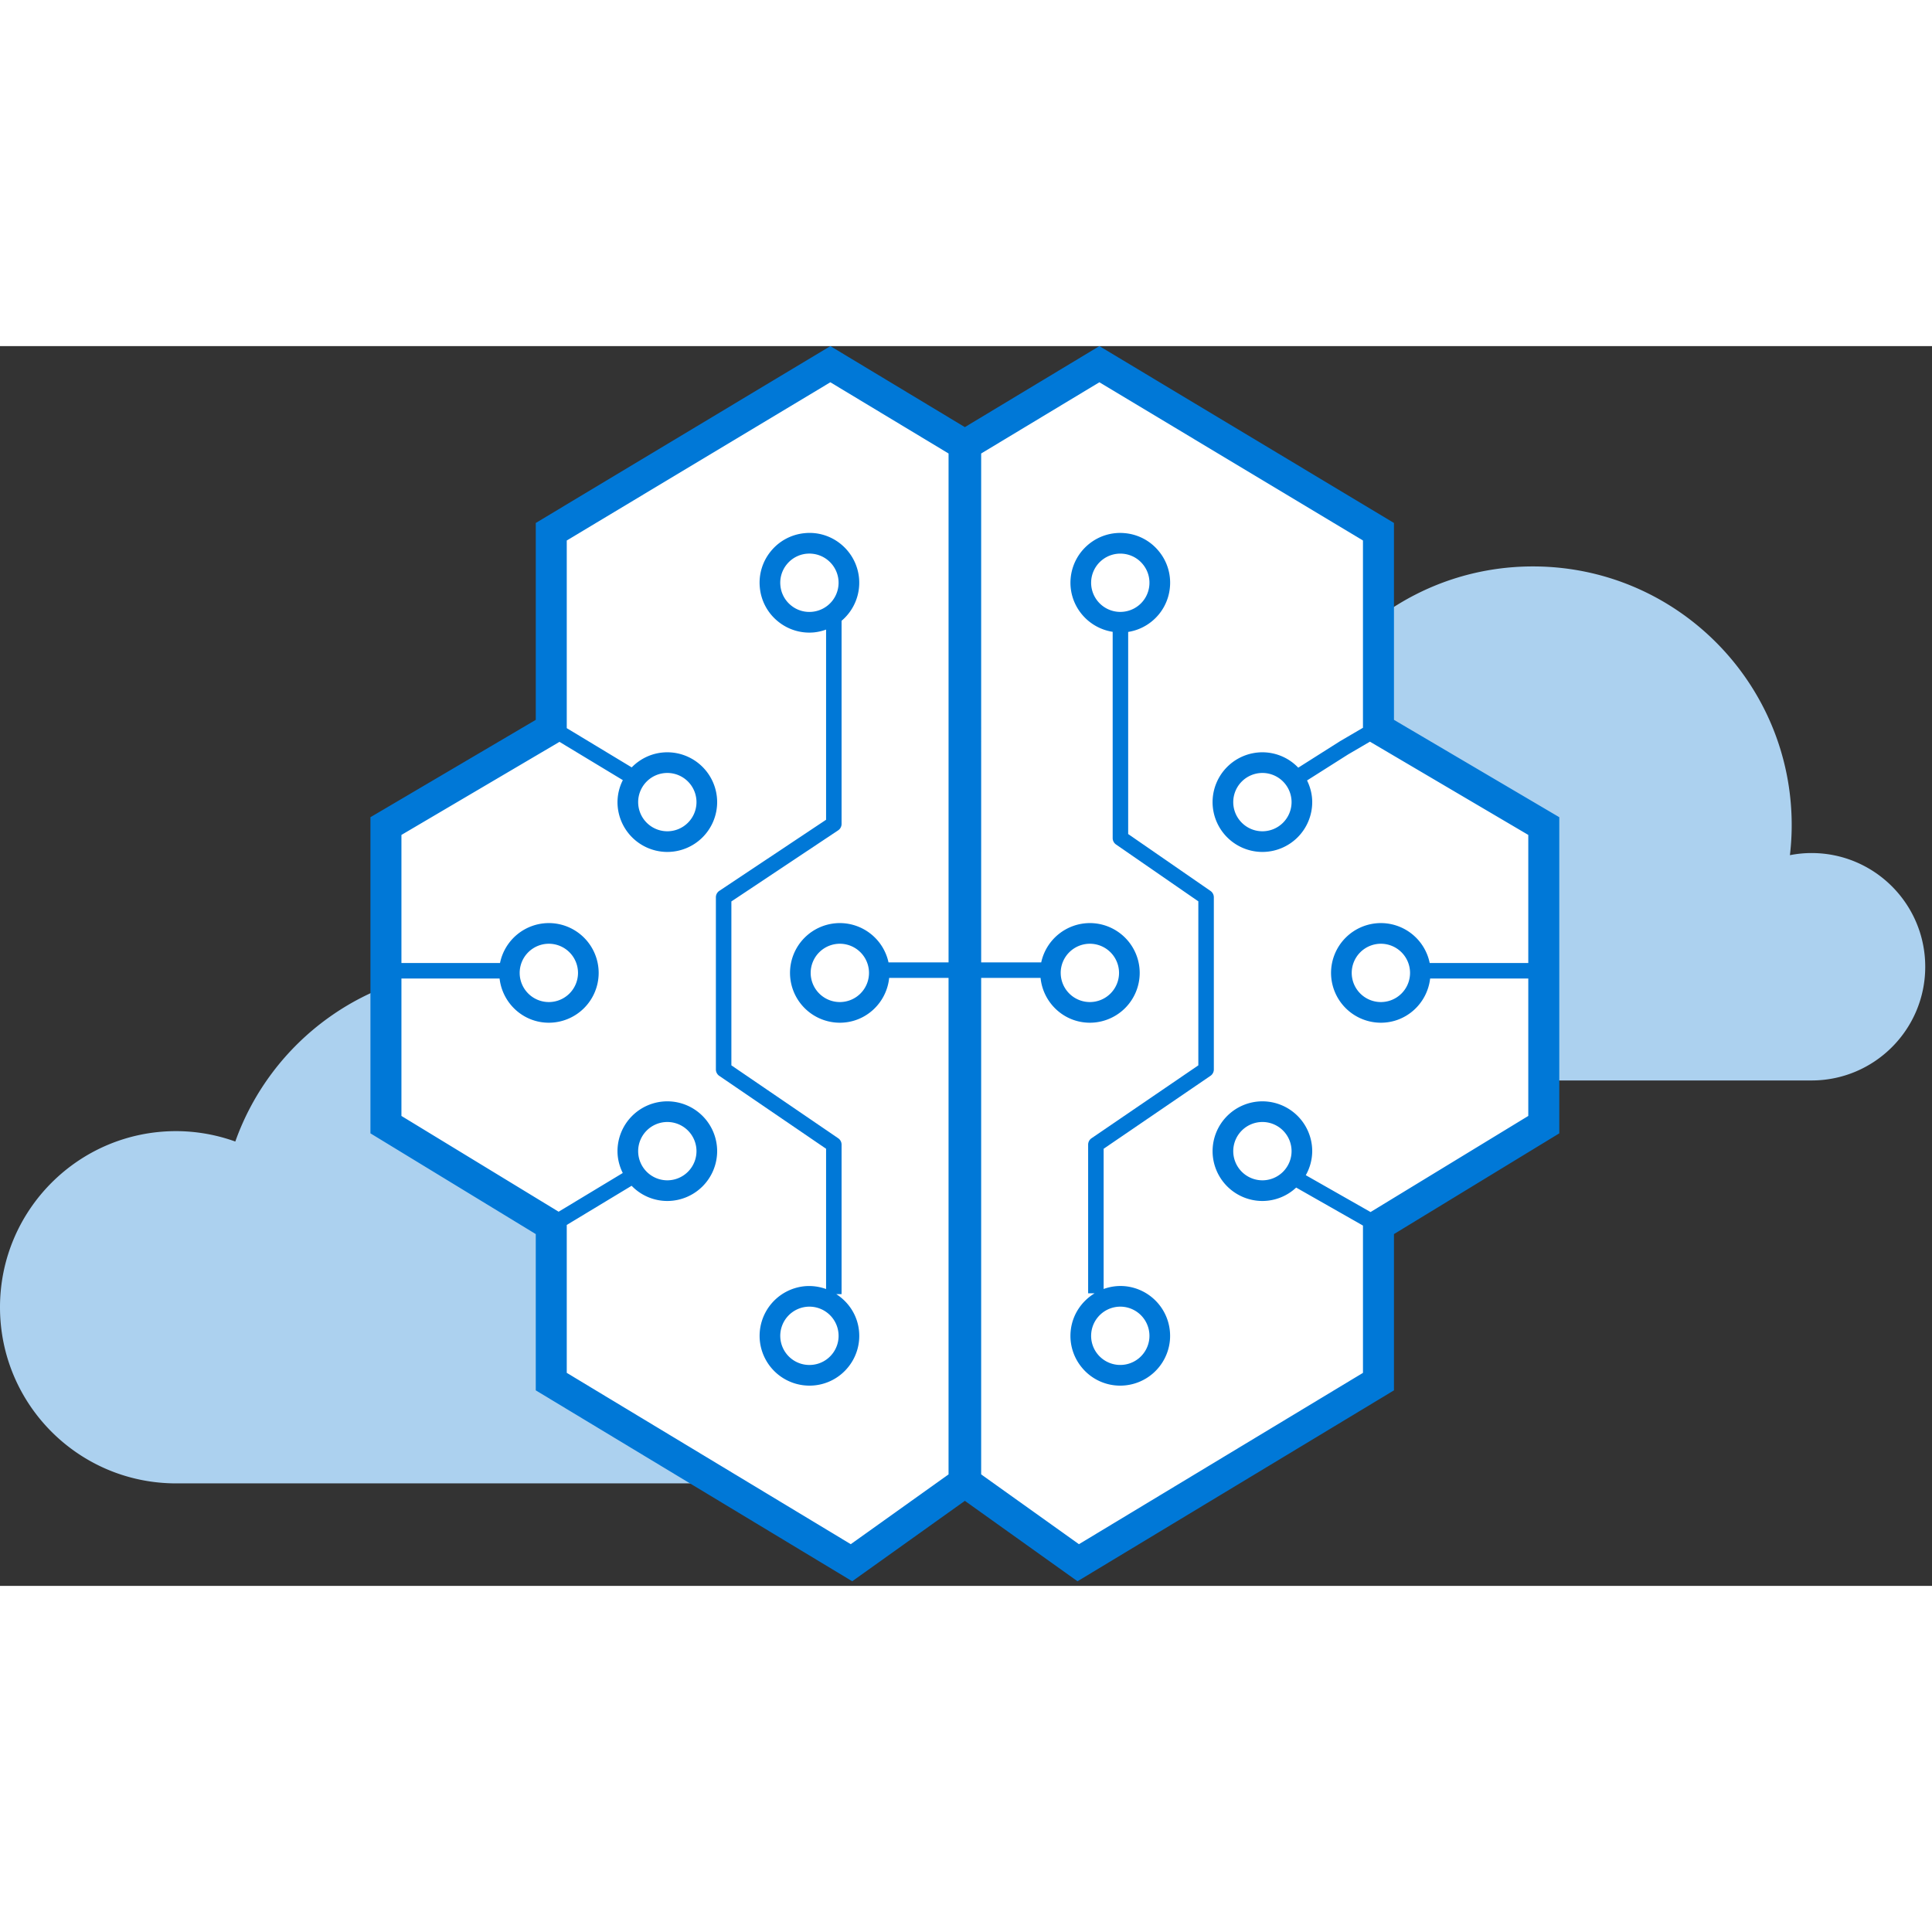 <svg xmlns="http://www.w3.org/2000/svg" viewBox="0 0 187 120" height="1em" width="1em">
  <rect x="0" y="0" width="187" height="120" fill="#333333" stroke="none"/>
  <path fill-rule="evenodd" clip-rule="evenodd" d="M73.339 88.067c-.716 0-1.414.074-2.091.205.11-.954.172-1.92.172-2.904 0-13.83-11.212-25.043-25.043-25.043-10.892 0-20.155 6.955-23.602 16.665a16.988 16.988 0 00-5.727-1.007C7.632 75.983 0 83.616 0 93.03c0 9.416 7.632 17.048 17.048 17.048h56.291c6.078 0 11.006-4.927 11.006-11.006 0-6.078-4.928-11.006-11.006-11.006zm102-39c-.716 0-1.414.074-2.091.205.11-.953.172-1.92.172-2.903 0-13.831-11.212-25.044-25.043-25.044-10.892 0-20.155 6.955-23.602 16.665a16.988 16.988 0 00-5.727-1.007c-9.416 0-17.048 7.633-17.048 17.048 0 9.416 7.632 17.048 17.048 17.048h56.291c6.078 0 11.006-4.927 11.006-11.006 0-6.078-4.928-11.006-11.006-11.006z" fill="#ACD1EF"/>
  <path fill-rule="evenodd" clip-rule="evenodd" d="M53.242 18.112l27.5-16.125 12.625 8 13.375-8.375 26.875 16.875-.25 19.125 16.375 9.375v29l-16.25 8.75v16l-28.875 16.625-11.375-8.25-10.625 8.25-29-17.125-.25-15.375-15.5-9.5-.625-27.875 16.125-10-.125-19.375z" fill="#fff"/>
  <path fill-rule="evenodd" clip-rule="evenodd" d="M80.532 97.58a2.804 2.804 0 01-1.902 1.022 2.818 2.818 0 01-3.093-2.523 2.824 2.824 0 012.81-3.107 2.826 2.826 0 012.806 2.538 2.802 2.802 0 01-.621 2.07zM78.63 25.714a2.796 2.796 0 01-2.07-.62 2.806 2.806 0 01-1.023-1.904 2.804 2.804 0 01.621-2.069 2.804 2.804 0 012.189-1.038 2.826 2.826 0 012.806 2.538 2.825 2.825 0 01-2.523 3.093zm2.319 66.048h.508v-14.47a.747.747 0 00-.327-.619l-10.339-7.058V53.751l10.332-6.88a.749.749 0 00.334-.625v-19.66a4.82 4.82 0 001.686-4.165c-.269-2.646-2.64-4.593-5.284-4.313a4.79 4.79 0 00-3.251 1.75 4.79 4.79 0 00-1.061 3.534 4.79 4.79 0 001.749 3.251 4.786 4.786 0 003.535 1.062 4.77 4.77 0 001.126-.268v18.408l-10.332 6.88a.75.75 0 00-.334.625v16.663c0 .248.122.48.327.62l10.339 7.056v13.578a4.805 4.805 0 00-2.098-.27 4.829 4.829 0 00-4.312 5.283 4.829 4.829 0 005.284 4.313 4.794 4.794 0 003.251-1.749 4.793 4.793 0 001.061-3.536c-.153-1.514-1.006-2.777-2.194-3.545zm27.482 1.21a2.825 2.825 0 012.811 3.107 2.825 2.825 0 01-4.996 1.5 2.807 2.807 0 01-.62-2.07 2.827 2.827 0 012.805-2.537zm-2.806-70.35a2.827 2.827 0 013.093-2.523c.75.076 1.426.439 1.902 1.023.477.585.698 1.32.622 2.07a2.807 2.807 0 01-1.024 1.902 2.825 2.825 0 01-4.593-2.472zm3.572 24.606V27.665a4.779 4.779 0 002.286-1.021 4.794 4.794 0 001.75-3.251 4.786 4.786 0 00-1.063-3.534 4.787 4.787 0 00-3.25-1.75c-2.649-.275-5.016 1.667-5.285 4.312-.259 2.559 1.55 4.842 4.062 5.234V47.62c0 .247.121.477.323.618l7.968 5.504v15.874l-10.339 7.057a.748.748 0 00-.327.619v14.386h.63c-1.252.76-2.158 2.064-2.317 3.63a4.789 4.789 0 001.062 3.535 4.79 4.79 0 003.74 1.774 4.831 4.831 0 004.795-4.337 4.83 4.83 0 00-4.313-5.285 4.747 4.747 0 00-2.097.268V77.69l10.338-7.058a.746.746 0 00.328-.62V53.35a.75.75 0 00-.324-.617l-7.967-5.505z" fill="#0078D7"/>
  <path fill-rule="evenodd" clip-rule="evenodd" d="M136.48 60.668a2.825 2.825 0 01-2.822 2.822 2.826 2.826 0 01-2.824-2.822 2.826 2.826 0 012.824-2.822 2.825 2.825 0 012.822 2.822zm-11.468-16.53a2.825 2.825 0 01-2.823 2.822 2.825 2.825 0 01-2.822-2.822 2.826 2.826 0 012.822-2.823 2.825 2.825 0 012.823 2.823zm-22.346 16.53a2.825 2.825 0 012.824-2.822 2.825 2.825 0 012.823 2.822 2.825 2.825 0 01-2.823 2.822 2.825 2.825 0 01-2.823-2.822zm19.523 20.076a2.826 2.826 0 01-2.822-2.823 2.825 2.825 0 012.822-2.822 2.824 2.824 0 012.823 2.822 2.825 2.825 0 01-2.823 2.823zm10.469 3.071l-6.27-3.567a4.77 4.77 0 00.623-2.327 4.827 4.827 0 00-4.822-4.822 4.828 4.828 0 00-4.822 4.822 4.829 4.829 0 004.822 4.823 4.79 4.79 0 003.269-1.298l6.465 3.679V99.38l-27.491 16.584-9.464-6.756V61.151h5.749c.246 2.43 2.279 4.339 4.773 4.339a4.828 4.828 0 004.823-4.822 4.828 4.828 0 00-4.823-4.822 4.828 4.828 0 00-4.71 3.805h-5.812V10.394L106.41 3.5l25.512 15.315v18.128l-2.221 1.3-4.042 2.561a4.803 4.803 0 00-3.47-1.489 4.829 4.829 0 00-4.823 4.823 4.828 4.828 0 004.823 4.822 4.827 4.827 0 004.822-4.822c0-.755-.19-1.461-.5-2.098l3.97-2.516 2.116-1.237 15.327 9.026v12.398h-9.542a4.829 4.829 0 00-4.725-3.865 4.829 4.829 0 00-4.824 4.822 4.829 4.829 0 004.824 4.822c2.473 0 4.493-1.878 4.767-4.279h9.5v13.302l-15.267 9.302zM84.112 60.668a2.825 2.825 0 01-2.822 2.822 2.826 2.826 0 01-2.824-2.822 2.826 2.826 0 012.824-2.822 2.825 2.825 0 012.822 2.822zM64.59 41.315a2.827 2.827 0 012.824 2.823 2.826 2.826 0 01-2.824 2.822 2.825 2.825 0 01-2.822-2.822 2.825 2.825 0 012.822-2.823zM50.3 60.668a2.825 2.825 0 012.823-2.822 2.825 2.825 0 012.823 2.822 2.825 2.825 0 01-2.823 2.822 2.825 2.825 0 01-2.823-2.822zm11.468 17.253a2.825 2.825 0 012.822-2.822 2.826 2.826 0 012.824 2.822 2.827 2.827 0 01-2.824 2.823 2.825 2.825 0 01-2.822-2.823zm20.58 38.043L54.857 99.38V85.062l6.278-3.79a4.798 4.798 0 003.455 1.472 4.83 4.83 0 004.824-4.823 4.828 4.828 0 00-4.824-4.822 4.827 4.827 0 00-4.822 4.822c0 .763.194 1.474.51 2.115l-6.208 3.747-15.215-9.27V61.211h9.5c.274 2.401 2.294 4.279 4.768 4.279a4.828 4.828 0 004.823-4.822 4.828 4.828 0 00-4.823-4.822 4.83 4.83 0 00-4.726 3.865h-9.542V47.313l15.298-9.008 6.132 3.705a4.761 4.761 0 00-.517 2.128 4.827 4.827 0 004.822 4.822 4.828 4.828 0 004.824-4.822 4.83 4.83 0 00-4.824-4.823c-1.351 0-2.57.563-3.446 1.461l-6.287-3.797V18.815L80.37 3.5l11.442 6.894v49.257H86a4.828 4.828 0 00-4.71-3.805 4.828 4.828 0 00-4.824 4.822 4.828 4.828 0 004.824 4.822c2.493 0 4.526-1.909 4.773-4.339h5.748v48.057l-9.465 6.756zm52.575-79.789V17.118L106.409 0l-13.02 7.842L80.373 0 51.857 17.118v19.057l-16.002 9.423v30.6l16.002 9.75v15.125l30.63 18.479 10.903-7.784 10.903 7.784 30.63-18.479V85.948l16.002-9.75v-30.6l-16.002-9.423z" fill="#0078D7"/>
</svg>

